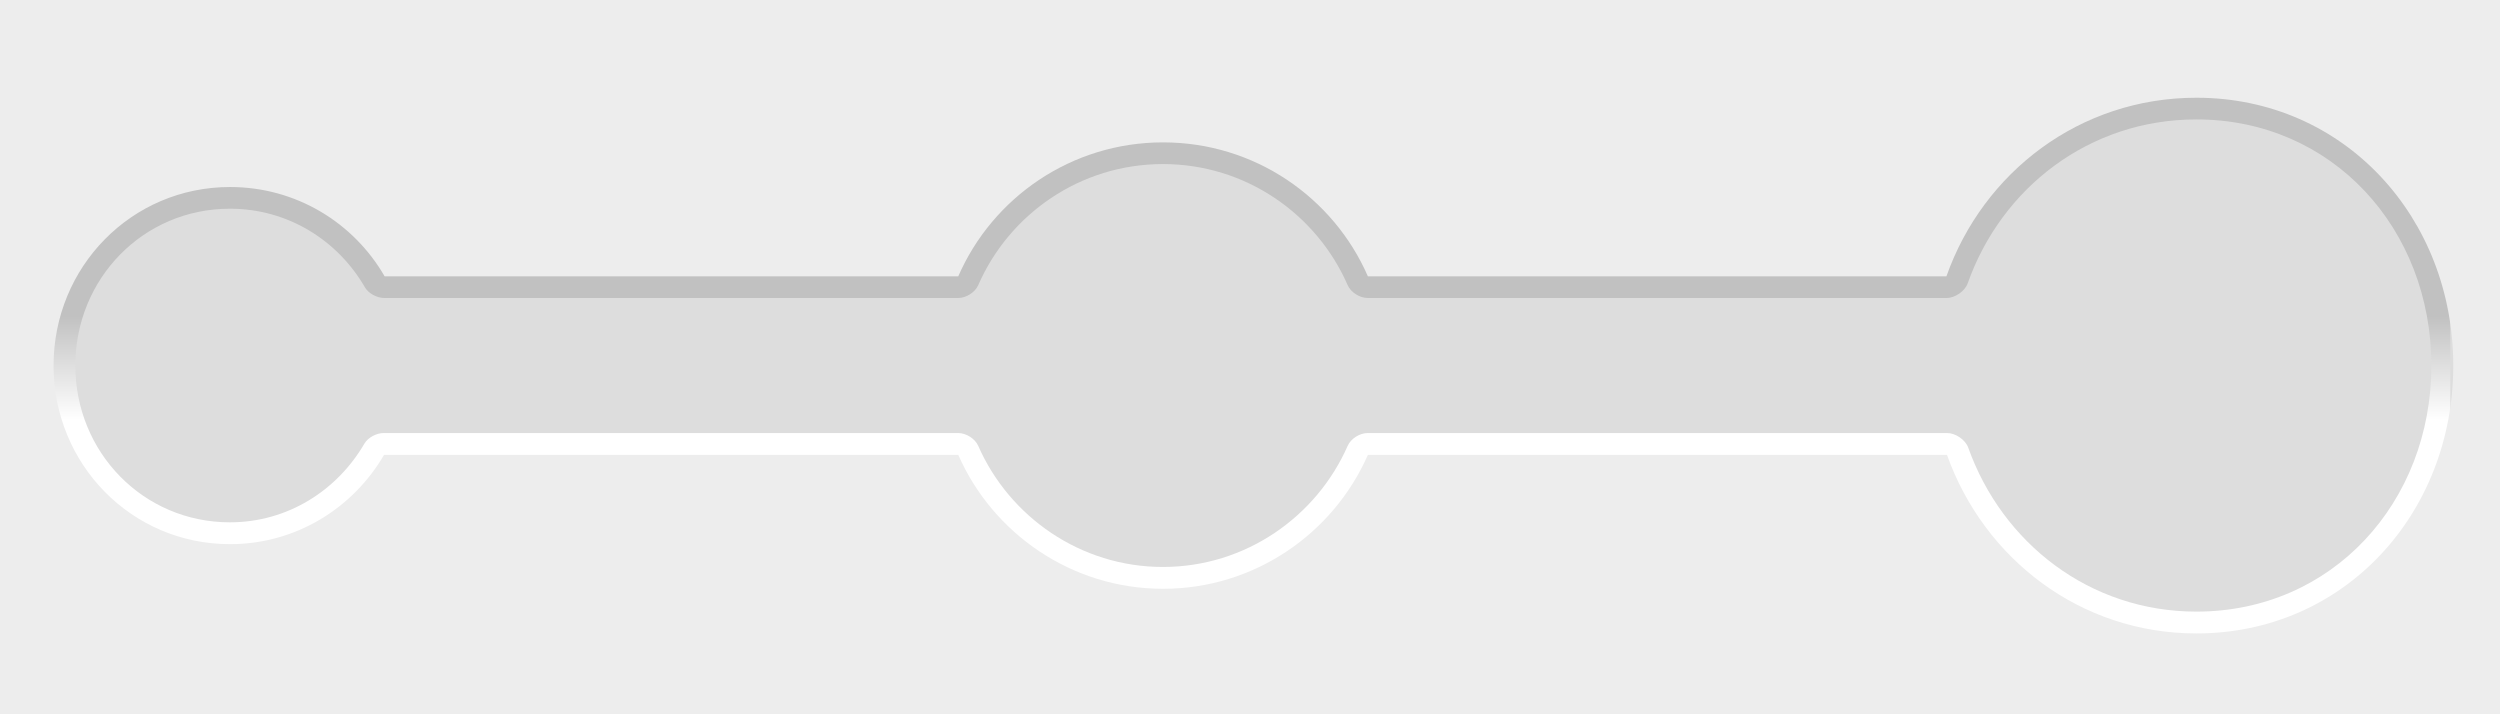 <?xml version="1.0" encoding="UTF-8" standalone="no"?>
<!-- Created with Inkscape (http://www.inkscape.org/) -->

<svg
   xmlns:dc="http://purl.org/dc/elements/1.1/"
   xmlns:cc="http://creativecommons.org/ns#"
   xmlns:rdf="http://www.w3.org/1999/02/22-rdf-syntax-ns#"
   xmlns:svg="http://www.w3.org/2000/svg"
   xmlns="http://www.w3.org/2000/svg"
   xmlns:xlink="http://www.w3.org/1999/xlink"
   version="1.1"
   width="140"
   height="40"
   id="svg16752">
  <rect width="100%" height="100%" fill="#333333" stroke="none"/>
  <defs
     id="defs16754">
    <linearGradient
       x1="320.354"
       y1="588.244"
       x2="320.354"
       y2="619.97"
       id="linearGradient16718"
       xlink:href="#linearGradient16732"
       gradientUnits="userSpaceOnUse"
       gradientTransform="translate(81.429,-61.435)" />
    <linearGradient
       id="linearGradient16732">
      <stop
         id="stop16734"
         style="stop-color:#c1c1c1;stop-opacity:1"
         offset="0" />
      <stop
         id="stop16736"
         style="stop-color:#c1c1c1;stop-opacity:1"
         offset="0.373" />
      <stop
         id="stop16738"
         style="stop-color:#ffffff;stop-opacity:1"
         offset="0.556" />
      <stop
         id="stop16740"
         style="stop-color:#ffffff;stop-opacity:1"
         offset="1" />
    </linearGradient>
    <linearGradient
       x1="320.354"
       y1="588.244"
       x2="320.354"
       y2="619.97"
       id="linearGradient17318"
       xlink:href="#linearGradient16732"
       gradientUnits="userSpaceOnUse"
       gradientTransform="translate(81.429,-61.435)" />
    <linearGradient
       x1="320.354"
       y1="588.244"
       x2="320.354"
       y2="619.97"
       id="linearGradient17481"
       xlink:href="#linearGradient16732"
       gradientUnits="userSpaceOnUse"
       gradientTransform="translate(81.429,-61.435)" />
    <linearGradient
       x1="320.354"
       y1="588.244"
       x2="320.354"
       y2="619.97"
       id="linearGradient17485"
       xlink:href="#linearGradient16732"
       gradientUnits="userSpaceOnUse"
       gradientTransform="translate(-260,-582.375)" />
    <linearGradient
       x1="320.354"
       y1="588.244"
       x2="320.354"
       y2="619.97"
       id="linearGradient17492"
       xlink:href="#linearGradient16732"
       gradientUnits="userSpaceOnUse"
       gradientTransform="translate(-260,-582.375)" />
  </defs>
  <path
     d="m 0,4.335 140,0 0,30.652 -140,0 z"
     id="rect3863"
     style="color:#000000;fill:#dddddd;fill-opacity:1;fill-rule:nonzero;stroke:none;stroke-width:2;marker:none;visibility:visible;display:inline;overflow:visible;enable-background:accumulate" />
  <path
     d="m 0.812,0.812 0,38.375 136.406,0 0,-38.375 -136.406,0 z M 123,6.688 c 7.608,0 13.156,6.115 13.156,13.781 0,7.666 -5.548,13.781 -13.156,13.781 -5.987,0 -10.878,-3.847 -12.781,-9.188 -0.161,-0.441 -0.718,-0.817 -1.188,-0.812 l -32.438,0 c -0.445,-0.001 -0.945,0.311 -1.125,0.719 C 73.728,28.934 69.747,31.75 65.125,31.75 60.503,31.75 56.522,28.934 54.781,24.969 54.602,24.561 54.101,24.249 53.656,24.25 L 21.5,24.25 c -0.406,-0.005 -0.886,0.244 -1.094,0.594 C 18.888,27.454 16.12,29.25 12.875,29.25 c -4.849,0 -8.656,-3.916 -8.656,-8.781 0,-4.866 3.807,-8.781 8.656,-8.781 3.263,0 6.051,1.786 7.562,4.406 0.208,0.35 0.687,0.599 1.094,0.594 l 32.125,0 c 0.445,0.001 0.945,-0.311 1.125,-0.719 1.735,-3.977 5.709,-6.781 10.344,-6.781 4.635,0 8.609,2.805 10.344,6.781 0.18,0.407 0.68,0.72 1.125,0.719 l 32.406,0 c 0.47,0.004 1.027,-0.371 1.188,-0.812 1.892,-5.355 6.807,-9.188 12.812,-9.188 z"
     id="path17490"
     style="color:#000000;fill:url(#linearGradient17492);fill-opacity:1;fill-rule:nonzero;stroke:none;stroke-width:2;marker:none;visibility:visible;display:inline;overflow:visible;enable-background:accumulate" />
  <path
     d="m 0,0 0,40 140,0 0,-40 z m 123,5.473 c 8.284,0 14.383,6.716 14.383,15 0,8.284 -6.098,15 -14.383,15 -6.517,0 -11.899,-4.193 -13.969,-10 l -32.43,0 c -1.933,4.404 -6.351,7.5 -11.469,7.5 -5.118,0 -9.535,-3.096 -11.469,-7.5 l -32.156,0 c -1.732,2.978 -4.932,5 -8.625,5 -5.523,0 -9.883,-4.477 -9.883,-10 0,-5.523 4.36,-10 9.883,-10 3.706,0 6.929,2.005 8.656,5 l 32.125,0 c 1.928,-4.418 6.341,-7.5 11.469,-7.5 5.128,0 9.541,3.082 11.469,7.5 l 32.399,0 c 2.059,-5.827 7.468,-10 14,-10 z"
     id="rect2986"
     style="color:#000000;fill:#ededed;fill-opacity:1;fill-rule:nonzero;stroke:none;stroke-width:2;marker:none;visibility:visible;display:inline;overflow:visible;enable-background:accumulate" />
</svg>
